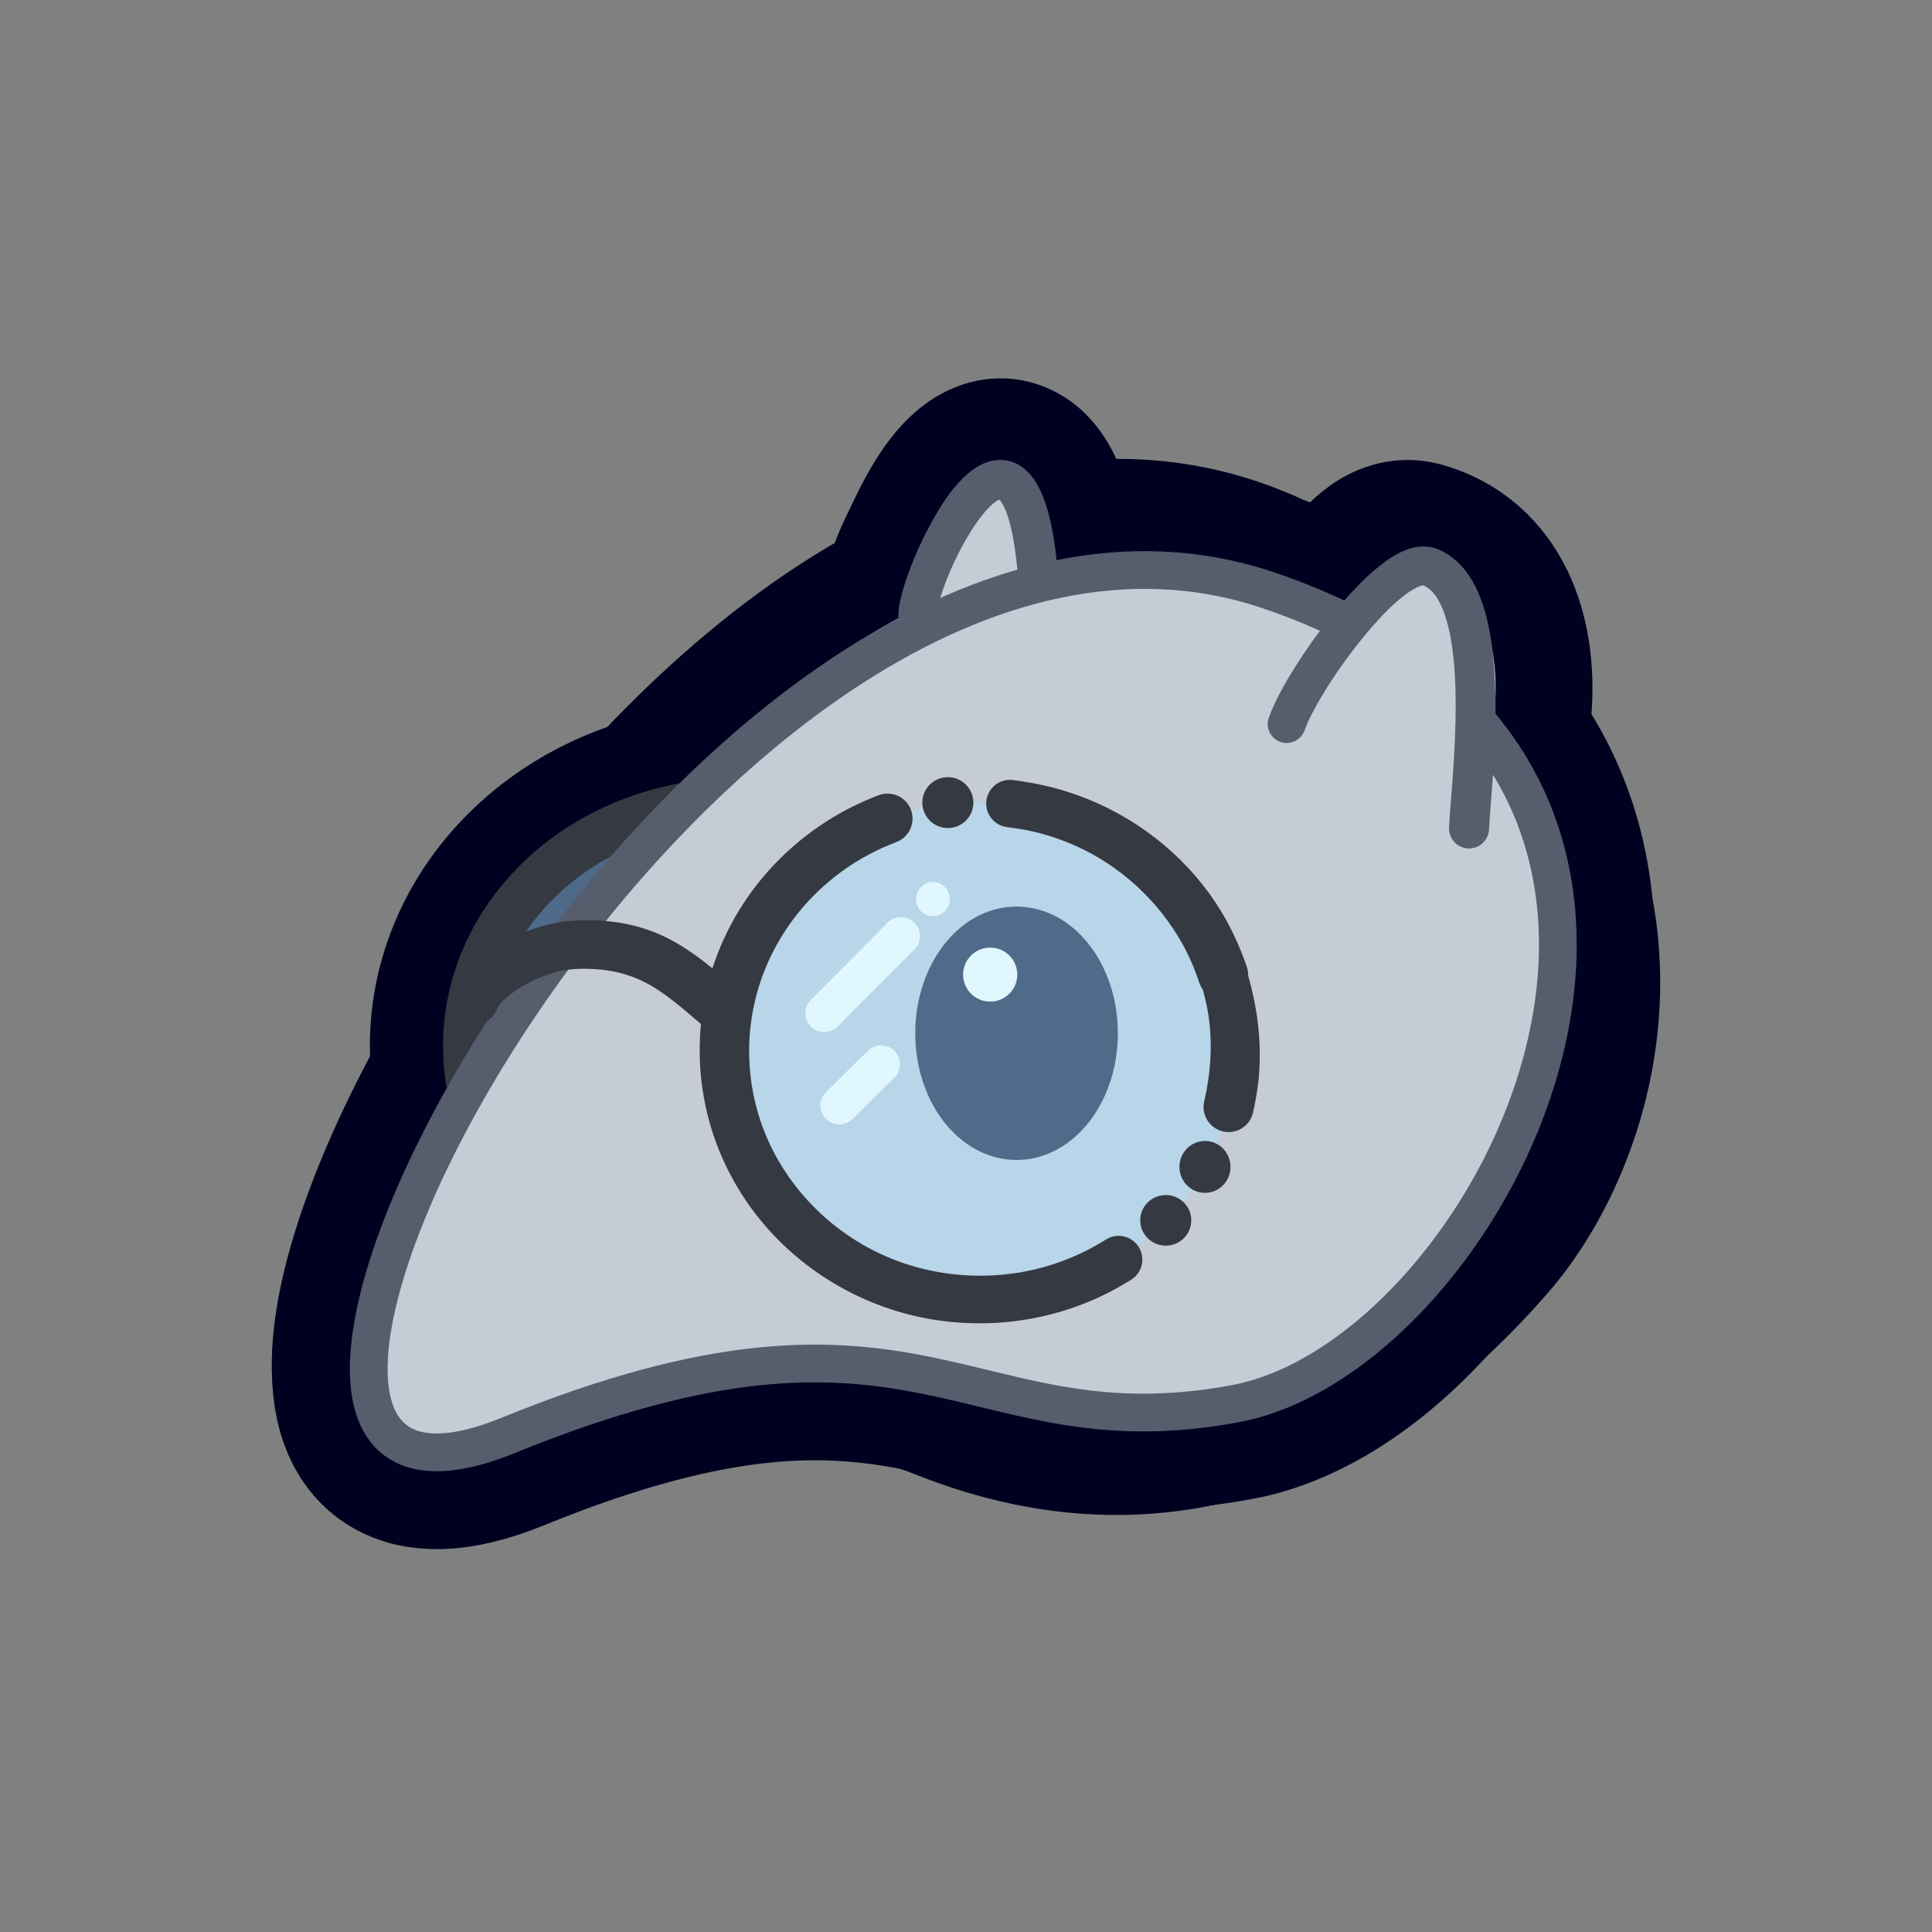 <?xml version="1.0" encoding="UTF-8" standalone="no"?>
<!DOCTYPE svg PUBLIC "-//W3C//DTD SVG 1.1//EN" "http://www.w3.org/Graphics/SVG/1.1/DTD/svg11.dtd">
<!-- Created with Vectornator (http://vectornator.io/) -->
<svg height="100%" stroke-miterlimit="10" style="fill-rule:nonzero;clip-rule:evenodd;stroke-linecap:round;stroke-linejoin:round;" version="1.1" viewBox="0 0 1024 1024" width="100%" xml:space="preserve" xmlns="http://www.w3.org/2000/svg" xmlns:vectornator="http://vectornator.io" xmlns:xlink="http://www.w3.org/1999/xlink">
<rect x="0" y="0" width="1024" height="1024" fill="#808080" stroke="none"/>
<defs/>
<g id="Layer-1" vectornator:layerName="Layer 1">
<path d="M488.648 324.785C480.752 311.515 514.428 255.936 529.808 254.235C543.077 252.768 543.51 303.195 545.19 310.886" fill="#c6ccd5" fill-rule="nonzero" opacity="1" stroke="#000120" stroke-linecap="butt" stroke-linejoin="round" stroke-width="102.591" vectornator:layerName="Curve 56"/>
<path d="M329.669 671.537C281.01 650.842 247.333 606.176 247.333 554.411C247.333 482.941 311.53 425.002 390.721 425.002C451.783 425.002 503.93 459.45 524.606 507.986" fill="#a9e0ff" fill-opacity="0.47" fill-rule="nonzero" opacity="1" stroke="#000120" stroke-linecap="butt" stroke-linejoin="round" stroke-width="102.591" vectornator:layerName="Oval 17"/>
<path d="M672.057 312.798C389.718 176.317 44.3 852.632 266.094 756.839C324.785 731.49 415.18 698.323 504.409 733.912C622.586 781.046 715.452 727.741 781.701 651.614C839.367 585.35 881.328 413.959 672.057 312.798Z" fill="#c6ccd5" fill-rule="nonzero" opacity="1" stroke="#000120" stroke-linecap="butt" stroke-linejoin="round" stroke-width="102.591" vectornator:layerName="Curve 57"/>
<path d="M672.057 312.798C374.889 212.631 45.403 852.023 269.144 760.87C488.421 671.537 512 770.547 654.684 743.999C793.447 718.182 949.283 406.244 672.057 312.798Z" fill="#353942" fill-rule="nonzero" opacity="1" stroke="#000120" stroke-linecap="butt" stroke-linejoin="round" stroke-width="102.591" vectornator:layerName="Curve 58"/>
<path d="M495.112 547.654C495.112 516.092 514.671 490.506 538.798 490.506C562.925 490.506 582.484 516.092 582.484 547.654C582.484 579.216 562.925 604.802 538.798 604.802C514.671 604.802 495.112 579.216 495.112 547.654Z" fill="#000120" fill-rule="nonzero" opacity="1" stroke="#000120" stroke-linecap="butt" stroke-linejoin="round" stroke-width="102.591" vectornator:layerName="Oval 18"/>
<path d="M708.292 366.745C706.076 365.631 703.363 363.919 703.754 361.442C709.135 327.314 730.322 290.158 750.043 295.585C816.667 313.92 795.6 430.015 752.733 458.451" fill="#c6ccd5" fill-rule="nonzero" opacity="1" stroke="#000120" stroke-linecap="butt" stroke-linejoin="round" stroke-width="102.591" vectornator:layerName="Curve 59"/>
<g opacity="1" vectornator:layerName="Oval 19">
<path d="M648.287 516.708C652.441 529.376 654.684 542.877 654.684 556.888C654.684 590.856 641.503 621.825 619.852 645.204C595.077 671.957 559.212 688.773 519.315 688.773C444.553 688.773 383.946 629.726 383.946 556.888C383.946 484.049 444.553 425.002 519.315 425.002C579.696 425.002 630.843 463.518 648.287 516.708" fill="#a9e0ff" fill-opacity="0.473" fill-rule="nonzero" stroke="none"/>
<path d="M511.312 370.938C499.198 371.448 487.11 373.101 475.312 375.875C420.891 388.673 373.81 425.617 349.188 475.906C339.229 496.246 333.118 518.43 331.25 541C329.519 561.919 331.395 583.133 336.844 603.406C341.57 620.992 348.984 637.843 358.688 653.25C368.22 668.386 379.963 682.14 393.406 693.938C410.695 709.11 430.769 721.055 452.344 729.031C499.653 746.522 553.413 744.411 599.156 723.125C625.423 710.902 648.779 692.551 666.781 669.844C689.071 641.727 702.802 607.331 705.688 571.562C706.983 555.5 706.137 539.274 703.156 523.438C703.008 522.648 702.753 521.881 702.594 521.094C703.172 513.97 702.352 506.612 699.938 499.406C698.711 500.322 698.911 500.9 698.719 500.312C698.409 499.367 699.304 498.368 699.25 497.375C699.205 496.54 698.721 495.818 698.438 495.031C697.599 492.699 696.714 490.359 695.781 488.062C692.697 480.468 689.098 473.117 685.031 466C666.895 434.264 639.419 408.329 606.906 391.688C588.347 382.188 568.188 375.823 547.562 372.812C535.573 371.062 523.427 370.427 511.312 370.938ZM516.594 479.281C536.132 478.733 555.761 484.867 571.344 497.469C580.066 504.522 587.344 513.415 592.344 523.469C593.536 525.866 594.6 528.333 595.531 530.844C595.649 531.162 595.761 531.462 595.875 531.781C595.985 532.09 595.893 532.679 596.219 532.719C597.189 532.838 596.194 532.703 596.625 534C598.038 538.218 599.982 542.114 602.25 545.719C603.752 556.187 603.156 566.951 600.375 577.156C598.738 583.164 596.376 588.966 593.344 594.406C579.344 619.524 552.539 635.265 524 636.625C513.051 637.147 502.004 635.561 491.656 631.938C471.843 625 454.758 610.577 445.312 591.75C442.649 586.441 440.609 580.814 439.25 575.031C437.548 567.789 436.947 560.298 437.406 552.875C437.909 544.763 439.721 536.748 442.781 529.219C446.266 520.644 451.336 512.692 457.594 505.875C464.592 498.252 473.075 492.004 482.406 487.531C493.187 482.364 504.871 479.61 516.594 479.281Z" fill="#000120" stroke="none"/>
</g>
<g opacity="1" vectornator:layerName="Curve 60">
<path d="M592.895 667.607C571.712 680.997 546.446 688.773 519.315 688.773C444.553 688.773 383.946 629.726 383.946 556.888C383.946 500.861 419.805 452.994 470.382 433.882" fill="#353942" fill-rule="nonzero" stroke="none"/>
<path d="M471.844 379.406C464.77 379.213 457.536 380.416 450.531 383.156C443.429 385.957 436.47 389.022 429.719 392.594C411.295 402.342 394.508 415.14 380.219 430.312C362.664 448.951 348.92 471.229 340.438 495.406C332.992 516.628 329.563 539.216 330.281 561.688C330.928 581.941 335.028 602.059 342.312 620.969C348.092 635.972 355.868 650.199 365.344 663.188C393.891 702.318 437.28 729.013 484.906 737.531C506.725 741.434 529.214 741.48 551.062 737.781C568.505 734.828 585.561 729.425 601.5 721.75C607.859 718.688 613.97 715.213 619.969 711.5C644.208 696.542 651.739 664.771 636.781 640.531C621.823 616.292 590.052 608.761 565.812 623.719C562.882 625.521 559.919 627.235 556.812 628.719C547.741 633.052 537.835 635.815 527.812 636.688C513.339 637.948 498.48 635.677 485.188 629.75C465.003 620.749 448.627 603.291 441.594 582.281C438.863 574.124 437.604 565.503 437.719 556.906C437.846 547.372 439.786 537.931 443.438 529.125C447.419 519.524 453.217 510.825 460.562 503.469C466.387 497.636 473.127 492.744 480.438 488.938C483.609 487.286 486.888 485.917 490.219 484.625C518.236 473.666 532.084 442.049 521.125 414.031C512.906 393.018 493.064 379.985 471.844 379.406Z" fill="#000120" stroke="none"/>
</g>
<g opacity="1" vectornator:layerName="Curve 61">
<path d="M535.274 425.909C588.574 432.008 632.403 468.274 648.287 516.708" fill="#353942" fill-rule="nonzero" stroke="none"/>
<path d="M536.438 374.344C510.305 373.716 487.429 392.975 484.094 419.469C480.536 447.729 500.584 473.536 528.844 477.094C538.472 478.344 547.882 480.826 556.5 485.406C568.59 491.832 578.911 501.716 586.438 513.094C588.653 516.442 590.717 519.851 592.469 523.469C594.165 526.972 595.494 530.592 596.719 534.281C606.425 562.757 637.399 577.987 665.875 568.281C694.351 558.575 709.55 527.601 699.844 499.125C693.999 482.413 686.184 466.435 675.875 452C652.728 419.589 618.571 395.82 580.875 383.406C568.133 379.21 555.028 376.373 541.719 374.75C539.952 374.528 538.18 374.386 536.438 374.344Z" fill="#000120" stroke="none"/>
</g>
<g opacity="1" vectornator:layerName="Oval 20">
<path d="M648.287 516.708C652.441 529.376 654.684 542.877 654.684 556.888C654.684 567.16 653.478 577.157 651.198 586.754" fill="#353942" fill-rule="nonzero" stroke="none"/>
<path d="M648.125 465.125C643.051 465.141 637.907 465.898 632.812 467.5C605.641 476.045 590.548 505.016 599.094 532.188C600.335 536.254 601.327 540.317 601.719 544.562C601.874 546.247 601.783 547.938 601.75 549.625C601.688 552.823 601.345 555.986 600.938 559.156C600.267 564.377 599.352 569.515 598.094 574.625C591.403 603.956 609.763 633.184 639.094 639.875C668.425 646.566 697.622 628.206 704.312 598.875C706.223 589.785 707.779 580.579 708.156 571.281C708.714 557.53 707.416 543.844 704.812 530.344C702.912 520.491 700.561 510.802 697.469 501.25C690.526 479.173 670.111 465.055 648.125 465.125Z" fill="#000120" stroke="none"/>
</g>
<g opacity="1" vectornator:layerName="Curve 62">
<path d="M251.639 530.353C256.441 517.627 282.5 502.111 303.686 500.842C343.163 498.477 359.798 515.489 383.946 535.955" fill="#353942" fill-rule="nonzero" stroke="none"/>
<path d="M309.156 447.844C301.859 448.084 294.568 448.73 287.406 450.188C281.009 451.49 274.755 453.388 268.625 455.625C259.24 459.051 250.214 463.484 241.781 468.844C229.138 476.88 217.463 487.023 209.5 499.844C207.311 503.368 205.469 507.049 203.875 510.875C193.115 537.247 205.784 567.333 232.156 578.094C255.951 587.803 282.735 578.417 295.656 557.125C296.063 556.875 296.456 556.633 296.875 556.406C298.398 555.579 299.998 554.848 301.625 554.25C303.152 553.689 304.817 553.123 306.469 553.156C306.694 553.161 306.881 553.306 306.969 553.312C307.624 553.361 308.281 553.355 308.938 553.375C311.216 553.444 313.513 553.607 315.75 554.062C321.572 555.248 326.44 558.839 331.031 562.438C337.097 567.192 342.799 572.397 348.625 577.438C371.532 596.94 405.935 594.188 425.438 571.281C444.94 548.374 442.157 513.972 419.25 494.469C408.071 485.103 397.038 475.468 384.656 467.688C375.678 462.046 366.01 457.445 355.938 454.125C340.877 449.162 324.967 447.323 309.156 447.844Z" fill="#000120" stroke="none"/>
</g>
<path d="M467.751 505.97L477.561 496.112L436.868 537.006L451.983 521.816L461.154 512.6" fill="#353942" fill-rule="nonzero" opacity="0.999" stroke="#000120" stroke-linecap="butt" stroke-linejoin="round" stroke-width="102.591" vectornator:layerName="Curve 63"/>
<path d="M472.854 500.842L477.561 496.112" fill="#353942" fill-rule="nonzero" opacity="0.999" stroke="#000120" stroke-linecap="butt" stroke-linejoin="round" stroke-width="102.591" vectornator:layerName="Line 5"/>
<path d="M444.818 585.965L453.064 577.825L467.016 564.049L444.818 585.965Z" fill="#353942" fill-rule="nonzero" opacity="0.999" stroke="#000120" stroke-linecap="butt" stroke-linejoin="round" stroke-width="102.591" vectornator:layerName="Line 6"/>
<path d="M425.208 376.656" fill="#353942" fill-rule="nonzero" opacity="1" stroke="#000120" stroke-linecap="butt" stroke-linejoin="round" stroke-width="102.591" vectornator:layerName="Curve 64"/>
<path d="M417.097 373.599" fill="#353942" fill-rule="nonzero" opacity="1" stroke="#000120" stroke-linecap="butt" stroke-linejoin="round" stroke-width="102.591" vectornator:layerName="Curve 65"/>
<path d="M514.36 516.559C514.36 510.812 519.042 506.153 524.817 506.153C530.592 506.153 535.274 510.812 535.274 516.559C535.274 522.306 530.592 526.965 524.817 526.965C519.042 526.965 514.36 522.306 514.36 516.559Z" fill="#e0f7fd" fill-rule="nonzero" opacity="1" stroke="#000120" stroke-linecap="butt" stroke-linejoin="round" stroke-width="102.591" vectornator:layerName="Oval 21"/>
<path d="M489.4 476.511C489.4 473.638 491.67 471.309 494.471 471.309C497.272 471.309 499.543 473.638 499.543 476.511C499.543 479.385 497.272 481.714 494.471 481.714C491.67 481.714 489.4 479.385 489.4 476.511Z" fill="#e0f7fd" fill-rule="nonzero" opacity="1" stroke="#000120" stroke-linecap="butt" stroke-linejoin="round" stroke-width="102.591" vectornator:layerName="Oval 22"/>
<path d="M492.752 425.391C492.752 420.101 497.061 415.812 502.376 415.812C507.691 415.812 512 420.101 512 425.391C512 430.681 507.691 434.969 502.376 434.969C497.061 434.969 492.752 430.681 492.752 425.391Z" fill="#353942" fill-rule="nonzero" opacity="1" stroke="#000120" stroke-linecap="butt" stroke-linejoin="round" stroke-width="102.591" vectornator:layerName="Oval 23"/>
<path d="M608.255 646.809C608.255 641.562 612.564 637.309 617.879 637.309C623.194 637.309 627.503 641.562 627.503 646.809C627.503 652.055 623.194 656.309 617.879 656.309C612.564 656.309 608.255 652.055 608.255 646.809Z" fill="#353942" fill-rule="nonzero" opacity="1" stroke="#000120" stroke-linecap="butt" stroke-linejoin="round" stroke-width="102.591" vectornator:layerName="Oval 24"/>
<path d="M629.039 618.487C629.039 613.047 633.348 608.638 638.663 608.638C643.978 608.638 648.287 613.047 648.287 618.487C648.287 623.926 643.978 628.336 638.663 628.336C633.348 628.336 629.039 623.926 629.039 618.487Z" fill="#353942" fill-rule="nonzero" opacity="1" stroke="#000120" stroke-linecap="butt" stroke-linejoin="round" stroke-width="102.591" vectornator:layerName="Oval 25"/>
<g opacity="1" vectornator:layerName="Curve 66">
<path d="M487.415 329.179C477.089 325.455 538.667 181.921 549.908 302.113" fill="#353942" fill-rule="nonzero" stroke="none"/>
<path d="M531.562 200.562C529.431 200.542 527.312 200.585 525.188 200.75C523.244 200.901 521.296 201.168 519.375 201.5C515.753 202.125 512.341 203.07 508.875 204.281C504.572 205.785 500.449 207.773 496.531 210.094C475.633 222.474 462.458 244.391 452.281 265.75C449.995 270.548 447.827 275.412 445.844 280.344C442.943 287.559 440.349 294.938 438.281 302.438C436.361 309.403 434.891 316.57 434.688 323.812C434.422 333.251 436.154 342.763 440.406 351.25C441.175 352.785 441.989 354.299 442.906 355.75C443.996 357.474 445.134 359.156 446.406 360.75C447.768 362.456 449.217 364.102 450.781 365.625C452.489 367.288 454.269 368.898 456.188 370.312C458.314 371.88 460.593 373.231 462.875 374.562C464.06 375.254 465.36 375.744 466.594 376.344C491.345 387.271 520.013 377.154 532.688 353.781C539.705 356.125 547.317 357.101 555.156 356.344C585.102 353.451 607.017 326.82 604.125 296.875C602.221 278.638 599.277 259.687 591.531 242.906C586.917 232.91 580.525 223.688 572.188 216.438C565.086 210.262 556.679 205.603 547.625 203C542.428 201.506 536.975 200.615 531.562 200.562ZM508.25 282C509.38 282.553 510.54 283.02 511.625 283.656C511.729 283.718 511.833 283.782 511.938 283.844C510.735 283.195 509.521 282.561 508.25 282ZM526.969 296.375C527.08 296.512 527.202 296.643 527.312 296.781C527.472 296.98 527.595 297.204 527.75 297.406C527.483 297.066 527.245 296.709 526.969 296.375ZM554.875 298.75C554.9 298.946 554.306 299.477 554.219 299.562C553.835 299.94 553.417 300.262 553 300.594C553.349 300.173 553.71 299.733 554.094 299.344C554.219 299.217 554.526 298.934 554.688 298.812C554.742 298.771 554.866 298.682 554.875 298.75Z" fill="#000120" stroke="none"/>
</g>
<g opacity="1" vectornator:layerName="Curve 67">
<path d="M681.962 383.737C691.075 358.148 738.488 293.014 757.836 300.532C792.731 314.092 780.209 408.847 778.622 439.087" fill="#353942" fill-rule="nonzero" stroke="none"/>
<path d="M755.156 247.219C750.315 247.169 745.479 247.727 740.75 248.75C717.281 253.826 698.766 270.745 683.281 288.156C680.032 291.81 676.896 295.555 673.844 299.375C670.065 304.104 666.445 308.942 662.938 313.875C658.218 320.514 653.683 327.329 649.438 334.281C643.264 344.392 637.602 354.883 633.531 366.031C623.76 392.786 637.527 422.416 664.281 432.188C687.943 440.829 713.789 431.038 726.219 410.156C725.543 418.803 724.73 427.436 724.219 436.094C722.572 466.133 745.617 491.822 775.656 493.469C805.696 495.115 831.353 472.102 833 442.062C833.586 430.172 834.722 418.326 835.375 406.438C836.643 383.367 836.894 360.122 833.688 337.188C830.709 315.886 824.401 294.312 811.094 277.062C805.396 269.677 798.498 263.239 790.625 258.219C785.023 254.647 778.93 251.729 772.562 249.812C766.923 248.115 761.041 247.279 755.156 247.219ZM770.75 348.562C770.778 348.551 770.865 348.541 770.844 348.562C770.701 348.708 770.416 348.775 770.219 348.906C770.287 348.861 770.338 348.794 770.406 348.75C770.538 348.666 770.62 348.619 770.75 348.562Z" fill="#000120" stroke="none"/>
</g>
<path d="M488.648 324.785C480.752 311.515 514.428 255.936 529.808 254.235C543.077 252.768 543.51 303.195 545.19 310.886" fill="#c6ccd5" fill-rule="nonzero" opacity="1" stroke="none" vectornator:layerName="Curve 44"/>
<path d="M329.669 671.537C281.01 650.842 247.333 606.176 247.333 554.411C247.333 482.941 311.53 425.002 390.721 425.002C451.783 425.002 503.93 459.45 524.606 507.986" fill="#a9e0ff" fill-opacity="0.47" fill-rule="nonzero" opacity="1" stroke="#353942" stroke-linecap="butt" stroke-linejoin="round" stroke-width="25" vectornator:layerName="Oval 4"/>
<path d="M672.057 312.798C389.718 176.317 44.3 852.632 266.094 756.839C324.785 731.49 415.18 698.323 504.409 733.912C622.586 781.046 715.452 727.741 781.701 651.614C839.367 585.35 881.328 413.959 672.057 312.798Z" fill="#c6ccd5" fill-rule="nonzero" opacity="1" stroke="none" vectornator:layerName="Curve 45"/>
<path d="M672.057 312.798C374.889 212.631 45.403 852.023 269.144 760.87C488.421 671.537 512 770.547 654.684 743.999C793.447 718.182 949.283 406.244 672.057 312.798Z" fill="none" opacity="1" stroke="#565d6c" stroke-linecap="butt" stroke-linejoin="round" stroke-width="20" vectornator:layerName="Curve 46"/>
<path d="M495.112 547.654C495.112 516.092 514.671 490.506 538.798 490.506C562.925 490.506 582.484 516.092 582.484 547.654C582.484 579.216 562.925 604.802 538.798 604.802C514.671 604.802 495.112 579.216 495.112 547.654Z" fill="#000120" fill-rule="nonzero" opacity="1" stroke="#000120" stroke-linecap="butt" stroke-linejoin="round" stroke-width="20" vectornator:layerName="Oval 5"/>
<path d="M708.292 366.745C706.076 365.631 703.363 363.919 703.754 361.442C709.135 327.314 730.322 290.158 750.043 295.585C816.667 313.92 795.6 430.015 752.733 458.451" fill="#c6ccd5" fill-rule="nonzero" opacity="1" stroke="none" vectornator:layerName="Curve 47"/>
<path d="M648.287 516.708C652.441 529.376 654.684 542.877 654.684 556.888C654.684 590.856 641.503 621.825 619.852 645.204C595.077 671.957 559.212 688.773 519.315 688.773C444.553 688.773 383.946 629.726 383.946 556.888C383.946 484.049 444.553 425.002 519.315 425.002C579.696 425.002 630.843 463.518 648.287 516.708" fill="#a9e0ff" fill-opacity="0.473" fill-rule="nonzero" opacity="1" stroke="none" vectornator:layerName="Oval 6"/>
<g opacity="1" vectornator:layerName="Curve 49">
<path d="M470.75 420.625C469.026 420.578 467.238 420.864 465.531 421.531C459.854 423.756 454.303 426.185 448.906 429.031C434.453 436.654 421.282 446.653 410.062 458.531C396.374 473.023 385.666 490.357 379 509.156C373.156 525.637 370.419 543.15 370.906 560.625C371.346 576.386 374.415 592.066 380 606.812C384.172 617.829 389.732 628.306 396.469 637.969C417.329 667.888 449.294 689.218 484.781 697.469C502.011 701.475 519.941 702.399 537.5 700.281C553.804 698.314 569.791 693.678 584.594 686.562C589.723 684.097 594.66 681.301 599.5 678.312C605.407 674.668 607.239 666.907 603.594 661C599.949 655.093 592.188 653.261 586.281 656.906C582.189 659.429 578.024 661.825 573.688 663.906C560.468 670.25 546.131 674.222 531.531 675.594C512.487 677.383 493.066 674.9 475.156 668.156C441.656 655.541 414.41 628.05 403.031 594C398.872 581.554 396.861 568.431 397.062 555.312C397.28 541.123 400.123 527.002 405.438 513.844C411.366 499.166 420.232 485.8 431.375 474.562C440.13 465.734 450.245 458.285 461.25 452.5C465.775 450.121 470.46 448.108 475.219 446.25C482.046 443.579 485.421 435.859 482.75 429.031C480.747 423.911 475.921 420.766 470.75 420.625Z" fill="#353942" stroke="none"/>
</g>
<g opacity="1" vectornator:layerName="Curve 48">
<path d="M534.312 413.375C528.484 413.822 523.571 418.318 522.812 424.344C521.946 431.23 526.832 437.508 533.719 438.375C537.768 438.889 541.788 439.49 545.781 440.344C554.432 442.194 562.889 445.018 570.938 448.688C594.3 459.339 614.054 477.68 626.594 500.062C630.331 506.733 633.269 513.766 635.719 521C638.084 527.939 645.623 531.647 652.562 529.281C659.502 526.916 663.209 519.377 660.844 512.438C656.709 500.383 651.249 488.877 644.188 478.25C626.866 452.182 600.914 432.313 571.562 421.625C560.332 417.535 548.691 414.917 536.844 413.438C535.983 413.329 535.145 413.311 534.312 413.375Z" fill="#353942" stroke="none"/>
</g>
<g opacity="1" vectornator:layerName="Oval 7">
<path d="M648.287 516.708C652.441 529.376 654.684 542.877 654.684 556.888C654.684 567.16 653.478 577.157 651.198 586.754" fill="#353942" fill-rule="nonzero" stroke="none"/>
<path d="M647 504.188C646.169 504.273 645.359 504.458 644.531 504.719C637.91 506.801 634.23 513.848 636.312 520.469C638.14 526.32 639.625 532.243 640.531 538.312C642.786 553.409 641.697 568.986 638.25 583.812C636.62 590.96 641.102 598.057 648.25 599.688C655.398 601.318 662.495 596.866 664.125 589.719C665.718 582.597 666.924 575.383 667.406 568.094C668.642 549.413 665.922 530.745 660.281 512.938C658.459 507.144 652.815 503.587 647 504.188Z" fill="#353942" stroke="none"/>
</g>
<g opacity="1" vectornator:layerName="Curve 50">
<path d="M312.094 487.75C306.245 487.736 300.379 488.02 294.625 489.125C284.305 491.107 274.292 495.106 265.219 500.375C255.054 506.278 244.596 514.438 240 525.594C237.378 532.02 240.48 539.378 246.906 542C253.333 544.622 260.659 541.52 263.281 535.094C264.458 532.142 267.175 529.807 269.562 527.844C274.338 523.917 279.858 520.829 285.531 518.406C290.269 516.383 295.241 514.83 300.344 514.062C304.771 513.396 309.316 513.379 313.781 513.562C323.615 513.968 333.298 516.187 342.062 520.75C348.458 524.08 354.26 528.374 359.844 532.906C365.102 537.174 370.196 541.662 375.344 546.062C380.926 550.815 389.31 550.145 394.062 544.562C398.815 538.98 398.145 530.596 392.562 525.844C379.36 514.647 366.332 502.771 350.375 495.594C338.33 490.176 325.254 487.782 312.094 487.75Z" fill="#353942" stroke="none"/>
</g>
<path d="M467.751 505.97L477.561 496.112L436.868 537.006L451.983 521.816L461.154 512.6" fill="none" opacity="0.999" stroke="#e0f7fd" stroke-linecap="butt" stroke-linejoin="round" stroke-width="20" vectornator:layerName="Curve 51"/>
<path d="M472.854 500.842L477.561 496.112" fill="none" opacity="0.999" stroke="#e0f7fd" stroke-linecap="butt" stroke-linejoin="round" stroke-width="20" vectornator:layerName="Line 3"/>
<path d="M444.818 585.965L453.064 577.825L467.016 564.049L444.818 585.965Z" fill="none" opacity="0.999" stroke="#e0f7fd" stroke-linecap="butt" stroke-linejoin="round" stroke-width="20" vectornator:layerName="Line 4"/>
<path d="M425.208 376.656" fill="none" opacity="1" stroke="#565d6c" stroke-linecap="butt" stroke-linejoin="round" stroke-width="10" vectornator:layerName="Curve 52"/>
<path d="M417.097 373.599" fill="none" opacity="1" stroke="#565d6c" stroke-linecap="butt" stroke-linejoin="round" stroke-width="10" vectornator:layerName="Curve 53"/>
<path d="M514.36 516.559C514.36 510.812 519.042 506.153 524.817 506.153C530.592 506.153 535.274 510.812 535.274 516.559C535.274 522.306 530.592 526.965 524.817 526.965C519.042 526.965 514.36 522.306 514.36 516.559Z" fill="#e0f7fd" fill-rule="nonzero" opacity="1" stroke="#e0f7fd" stroke-linecap="butt" stroke-linejoin="round" stroke-width="7.817" vectornator:layerName="Oval 13"/>
<path d="M489.4 476.511C489.4 473.638 491.67 471.309 494.471 471.309C497.272 471.309 499.543 473.638 499.543 476.511C499.543 479.385 497.272 481.714 494.471 481.714C491.67 481.714 489.4 479.385 489.4 476.511Z" fill="#e0f7fd" fill-rule="nonzero" opacity="1" stroke="#e0f7fd" stroke-linecap="butt" stroke-linejoin="round" stroke-width="7.817" vectornator:layerName="Oval 14"/>
<path d="M492.752 425.391C492.752 420.101 497.061 415.812 502.376 415.812C507.691 415.812 512 420.101 512 425.391C512 430.681 507.691 434.969 502.376 434.969C497.061 434.969 492.752 430.681 492.752 425.391Z" fill="#353942" fill-rule="nonzero" opacity="1" stroke="#353942" stroke-linecap="butt" stroke-linejoin="round" stroke-width="7.817" vectornator:layerName="Oval 15"/>
<path d="M608.255 646.809C608.255 641.562 612.564 637.309 617.879 637.309C623.194 637.309 627.503 641.562 627.503 646.809C627.503 652.055 623.194 656.309 617.879 656.309C612.564 656.309 608.255 652.055 608.255 646.809Z" fill="#353942" fill-rule="nonzero" opacity="1" stroke="#353942" stroke-linecap="butt" stroke-linejoin="round" stroke-width="7.817" vectornator:layerName="Oval 16"/>
<path d="M629.039 618.487C629.039 613.047 633.348 608.638 638.663 608.638C643.978 608.638 648.287 613.047 648.287 618.487C648.287 623.926 643.978 628.336 638.663 628.336C633.348 628.336 629.039 623.926 629.039 618.487Z" fill="#353942" fill-rule="nonzero" opacity="1" stroke="#353942" stroke-linecap="butt" stroke-linejoin="round" stroke-width="7.817" vectornator:layerName="Oval 12"/>
<g opacity="1" vectornator:layerName="Curve 54">
<path d="M528.5 243.844C526.024 244.035 523.619 244.676 521.344 245.656C518.178 247.02 515.314 249.029 512.719 251.281C505.435 257.604 499.95 265.917 495.188 274.219C489.647 283.877 484.96 294.076 481.219 304.562C480.494 306.594 479.79 308.626 479.156 310.688C478.719 312.108 478.313 313.562 477.938 315C476.086 322.096 474.159 331.944 481.094 337.062C481.796 337.581 482.557 337.998 483.344 338.375C488.423 340.618 494.382 338.33 496.625 333.25C497.848 330.479 497.6 327.511 496.406 324.969C496.425 324.815 496.443 324.67 496.469 324.5C496.642 323.365 496.883 322.24 497.156 321.125C497.849 318.296 498.725 315.498 499.688 312.75C502.568 304.528 506.173 296.522 510.344 288.875C512.677 284.598 515.201 280.406 518.031 276.438C519.382 274.543 520.811 272.689 522.344 270.938C523.923 269.133 525.631 267.392 527.594 266C528.093 265.646 528.605 265.3 529.156 265.031C529.314 264.954 529.509 264.879 529.688 264.812C529.77 264.877 529.846 264.937 529.875 264.969C530.214 265.333 530.505 265.743 530.781 266.156C531.731 267.576 532.464 269.168 533.094 270.75C535.024 275.601 536.17 280.751 537.094 285.875C538.124 291.59 538.795 297.346 539.344 303.125C539.908 308.963 545.1 313.251 550.938 312.688C556.775 312.124 561.033 306.932 560.469 301.094C559.474 290.962 558.152 280.794 555.406 270.969C552.308 259.883 546.26 246.237 533.5 244.062C531.845 243.78 530.176 243.714 528.5 243.844Z" fill="#565d6c" stroke="none"/>
</g>
<g opacity="1" vectornator:layerName="Curve 55">
<path d="M755.938 289.688C745.939 288.975 736.077 295.752 728.812 301.906C722.464 307.285 716.739 313.391 711.312 319.688C704.466 327.632 698.116 336.017 692.219 344.688C687.865 351.088 683.712 357.628 679.969 364.406C677.14 369.529 674.541 374.778 672.531 380.281C670.626 385.497 673.284 391.283 678.5 393.188C683.716 395.092 689.501 392.403 691.406 387.188C693.621 381.124 696.766 375.426 700.031 369.875C703.537 363.916 707.344 358.108 711.344 352.469C716.4 345.339 721.785 338.405 727.562 331.844C733.132 325.518 739.082 319.287 745.969 314.375C747.815 313.058 749.753 311.83 751.844 310.938C752.593 310.618 753.503 310.278 754.344 310.25C755.237 310.661 756.103 311.069 756.906 311.656C760.181 314.05 762.347 317.712 764 321.344C765.371 324.356 766.404 327.523 767.25 330.719C768.524 335.535 769.378 340.466 770 345.406C771.142 354.481 771.503 363.641 771.531 372.781C771.572 385.994 770.885 399.169 769.938 412.344C769.311 421.06 768.518 429.774 768.031 438.5C767.71 444.356 772.175 449.367 778.031 449.688C783.887 450.008 788.898 445.512 789.219 439.656C789.741 429.958 790.666 420.284 791.312 410.594C792.696 389.856 793.508 368.907 791.406 348.188C790.453 338.788 788.899 329.39 785.906 320.406C784.004 314.695 781.491 309.114 778 304.188C775.805 301.09 773.237 298.259 770.25 295.906C767.28 293.567 763.854 291.566 760.219 290.469C758.79 290.038 757.366 289.789 755.938 289.688Z" fill="#565d6c" stroke="none"/>
</g>
</g>
</svg>
